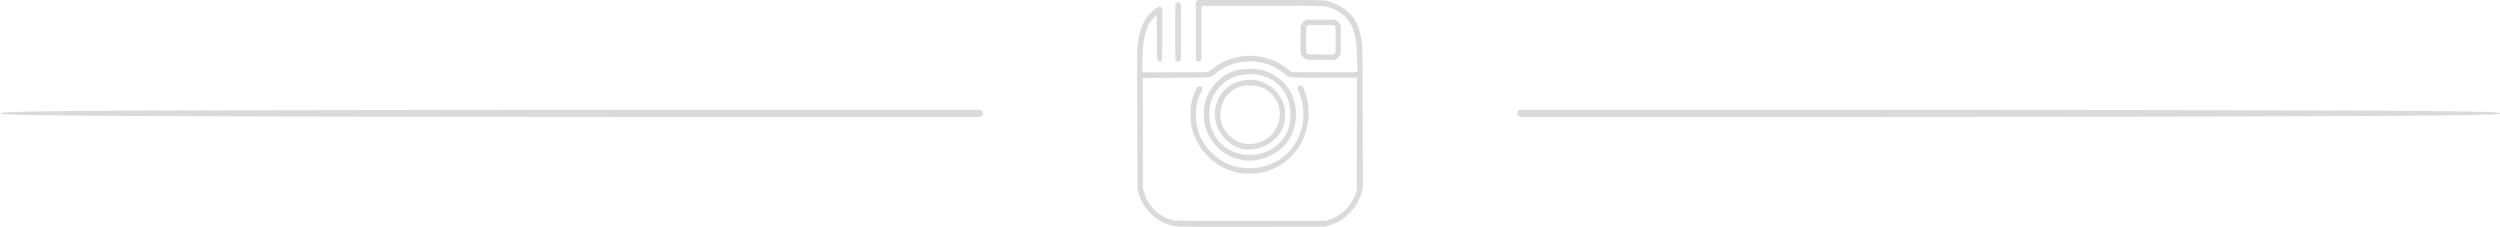 <svg xmlns="http://www.w3.org/2000/svg" width="746.921" height="67.743" viewBox="0 0 700.238 63.509"><g fill="#dadada"><g color="#000" font-weight="400" font-family="sans-serif" white-space="normal" fill-rule="evenodd"><path d="M0 31.754c0 .663 17.3 1.02 274.22 1.02 0 0 1.03-.055 1.05-1.038.017-.983-1.05-1-1.05-1C17.178 30.735 0 31.008 0 31.753zM700.238 31.754c0 .663-17.3 1.02-274.22 1.02 0 0-1.03-.055-1.05-1.038-.017-.983 1.05-1 1.05-1 257.043 0 274.22.273 274.22 1.018z" style="line-height:normal;text-indent:0;text-align:start;text-decoration-line:none;text-decoration-style:solid;text-decoration-color:#000;text-transform:none;block-progression:tb;isolation:auto;mix-blend-mode:normal" overflow="visible"/></g><path d="M329.026 63.348c-4.786-.87-8.824-4.56-10.12-9.247l-.278-1-.087-19.013c-.052-11.413-.04-19.614.03-20.515.34-4.393 1.442-7.538 3.38-9.64.827-.898 2.435-2.056 2.854-2.056.398 0 .75.28.756.604.002.115 0 3.387-.004 7.27-.007 6.336-.03 7.087-.21 7.288-.27.296-.73.285-1.04-.026-.245-.243-.25-.417-.25-6.504 0-3.68-.048-6.255-.115-6.255-.193 0-1.55 1.562-1.986 2.285-.596.99-1.252 2.93-1.53 4.523-.294 1.674-.574 6.878-.444 8.235l.093.97h8.988c5.39 0 9.114-.048 9.302-.12.172-.065.81-.507 1.415-.982 1.977-1.55 3.936-2.488 6.425-3.08 3.252-.773 6.327-.607 9.553.516.686.238 1.532.576 1.88.75.825.416 2.443 1.497 3.367 2.252l.735.6 9.182.034c8.62.03 9.186.02 9.264-.184.13-.34-.197-7.34-.404-8.66-.268-1.703-.63-2.915-1.262-4.232-1.2-2.5-3.9-4.55-6.943-5.28-1.025-.246-1.45-.252-18.03-.253h-16.982v7.567c0 7.4-.006 7.573-.25 7.818-.137.138-.39.25-.563.25-.172 0-.425-.112-.563-.25-.245-.245-.25-.417-.25-8.324V.614l.307-.307.307-.307 17.363.002c16.462.002 17.42.014 18.488.235 3.19.662 6.216 2.582 7.797 4.946 1.105 1.652 1.78 3.668 2.222 6.638.205 1.383.226 3.06.267 21.123l.043 19.62-.266 1.083c-.297 1.203-1.097 3.002-1.826 4.108-.692 1.048-2.414 2.792-3.495 3.54a14.713 14.713 0 0 1-3.992 1.898l-1 .29-20.577.022c-17.246.018-20.734-.007-21.547-.155zm43.438-1.895c3.465-1.177 5.89-3.6 7.242-7.227l.326-.875.034-15.792.033-15.792h-9.283c-10.697 0-9.474.15-11.455-1.415-1.88-1.483-3.8-2.363-6.35-2.908-1.526-.327-4.382-.3-6.058.057-2.43.517-4.532 1.515-6.398 3.04-1.568 1.28-.428 1.155-11.06 1.226l-9.382.062V52.6l.29 1.052c1.155 4.204 4.233 7.14 8.467 8.082.612.136 4.615.163 21.58.145l20.826-.023 1.188-.404zm-25.08-12.932c-1.942-.28-4.6-1.327-6.346-2.502-3.977-2.674-6.634-6.71-7.43-11.29-.15-.86-.184-1.65-.137-3.205.054-1.772.117-2.274.446-3.542.36-1.388 1.1-3.044 1.614-3.62.425-.472 1.284-.12 1.284.527 0 .158-.22.69-.49 1.18-1.575 2.874-1.833 7.283-.634 10.862 1.69 5.038 6.122 8.913 11.372 9.938 1.606.313 4.45.278 6.135-.076 3.325-.698 6.173-2.348 8.233-4.766 3.764-4.42 4.688-10.545 2.44-16.163-.506-1.263-.48-1.687.112-1.896.55-.193.9.15 1.356 1.328.895 2.316 1.336 4.962 1.206 7.228-.474 8.227-6.14 14.694-13.97 15.946-1.277.203-3.95.23-5.19.05zm1.188-3.62c-5.572-.68-10.018-4.765-11.16-10.25-.362-1.74-.267-4.723.2-6.29.613-2.05 1.585-3.7 3.137-5.322 1.744-1.824 3.763-2.958 6.198-3.483 1.593-.343 5.2-.314 6.525.053 3.08.853 5.784 2.753 7.4 5.198 2.975 4.5 2.863 10.712-.268 14.928-2.673 3.598-7.59 5.71-12.033 5.166zm3.535-1.68c3.885-.677 7.108-3.13 8.48-6.456 1.172-2.844 1.143-6.613-.073-9.504-1.864-4.433-6.352-6.92-11.546-6.397-2.366.24-3.713.678-5.287 1.724-2.41 1.603-4.135 4.092-4.756 6.872-.274 1.22-.204 4.4.122 5.628.362 1.36 1.357 3.325 2.2 4.344 2.51 3.03 6.744 4.506 10.86 3.788zm-4.16-1.5c-.447-.1-1.32-.434-1.94-.74-3.79-1.88-6.112-6.002-5.676-10.075.54-5.03 4.564-8.54 9.806-8.554 1.577-.003 2.64.223 4.024.856 2.83 1.295 4.937 3.847 5.594 6.778.254 1.137.26 3.122.01 4.314-.69 3.288-3.493 6.11-7.126 7.17-1.42.415-3.476.525-4.69.252zm3.438-1.51c.953-.122 2.476-.728 3.44-1.37 4.353-2.892 4.882-9.296 1.057-12.8-.904-.83-1.838-1.366-3.12-1.793-1.164-.39-3.797-.414-5.065-.05-2.423.7-4.062 2.076-5.07 4.26-.564 1.22-.81 2.33-.808 3.636.003 2.248.69 3.954 2.258 5.606 1.44 1.514 3.01 2.36 4.77 2.567.903.106 1.323.096 2.537-.058zm-21.95-23.198c-.246-.245-.252-.417-.252-8.068 0-7.65.006-7.823.25-8.068.138-.138.39-.25.563-.25.172 0 .426.112.563.25.244.245.25.417.25 8.068 0 7.65-.006 7.823-.25 8.068-.138.138-.392.25-.564.25-.172 0-.425-.112-.562-.25zm36.057-.57c-.316-.19-.67-.554-.875-.906l-.346-.588v-7.63l.348-.59c.215-.366.554-.713.887-.908l.54-.316h7.87l.5.324c.274.178.637.525.806.772l.31.45v8.167l-.31.45c-.168.246-.53.593-.806.77l-.5.325h-3.945l-3.948-.002-.53-.317zm8.348-1.43c.24-.24.25-.418.25-3.88 0-3.46-.01-3.638-.25-3.877-.238-.238-.417-.25-3.878-.25-3.46 0-3.64.012-3.877.25-.24.24-.25.417-.25 3.933 0 3.665 0 3.684.277 3.878.236.165.823.195 3.878.195 3.433 0 3.612-.01 3.85-.25z"/></g></svg>